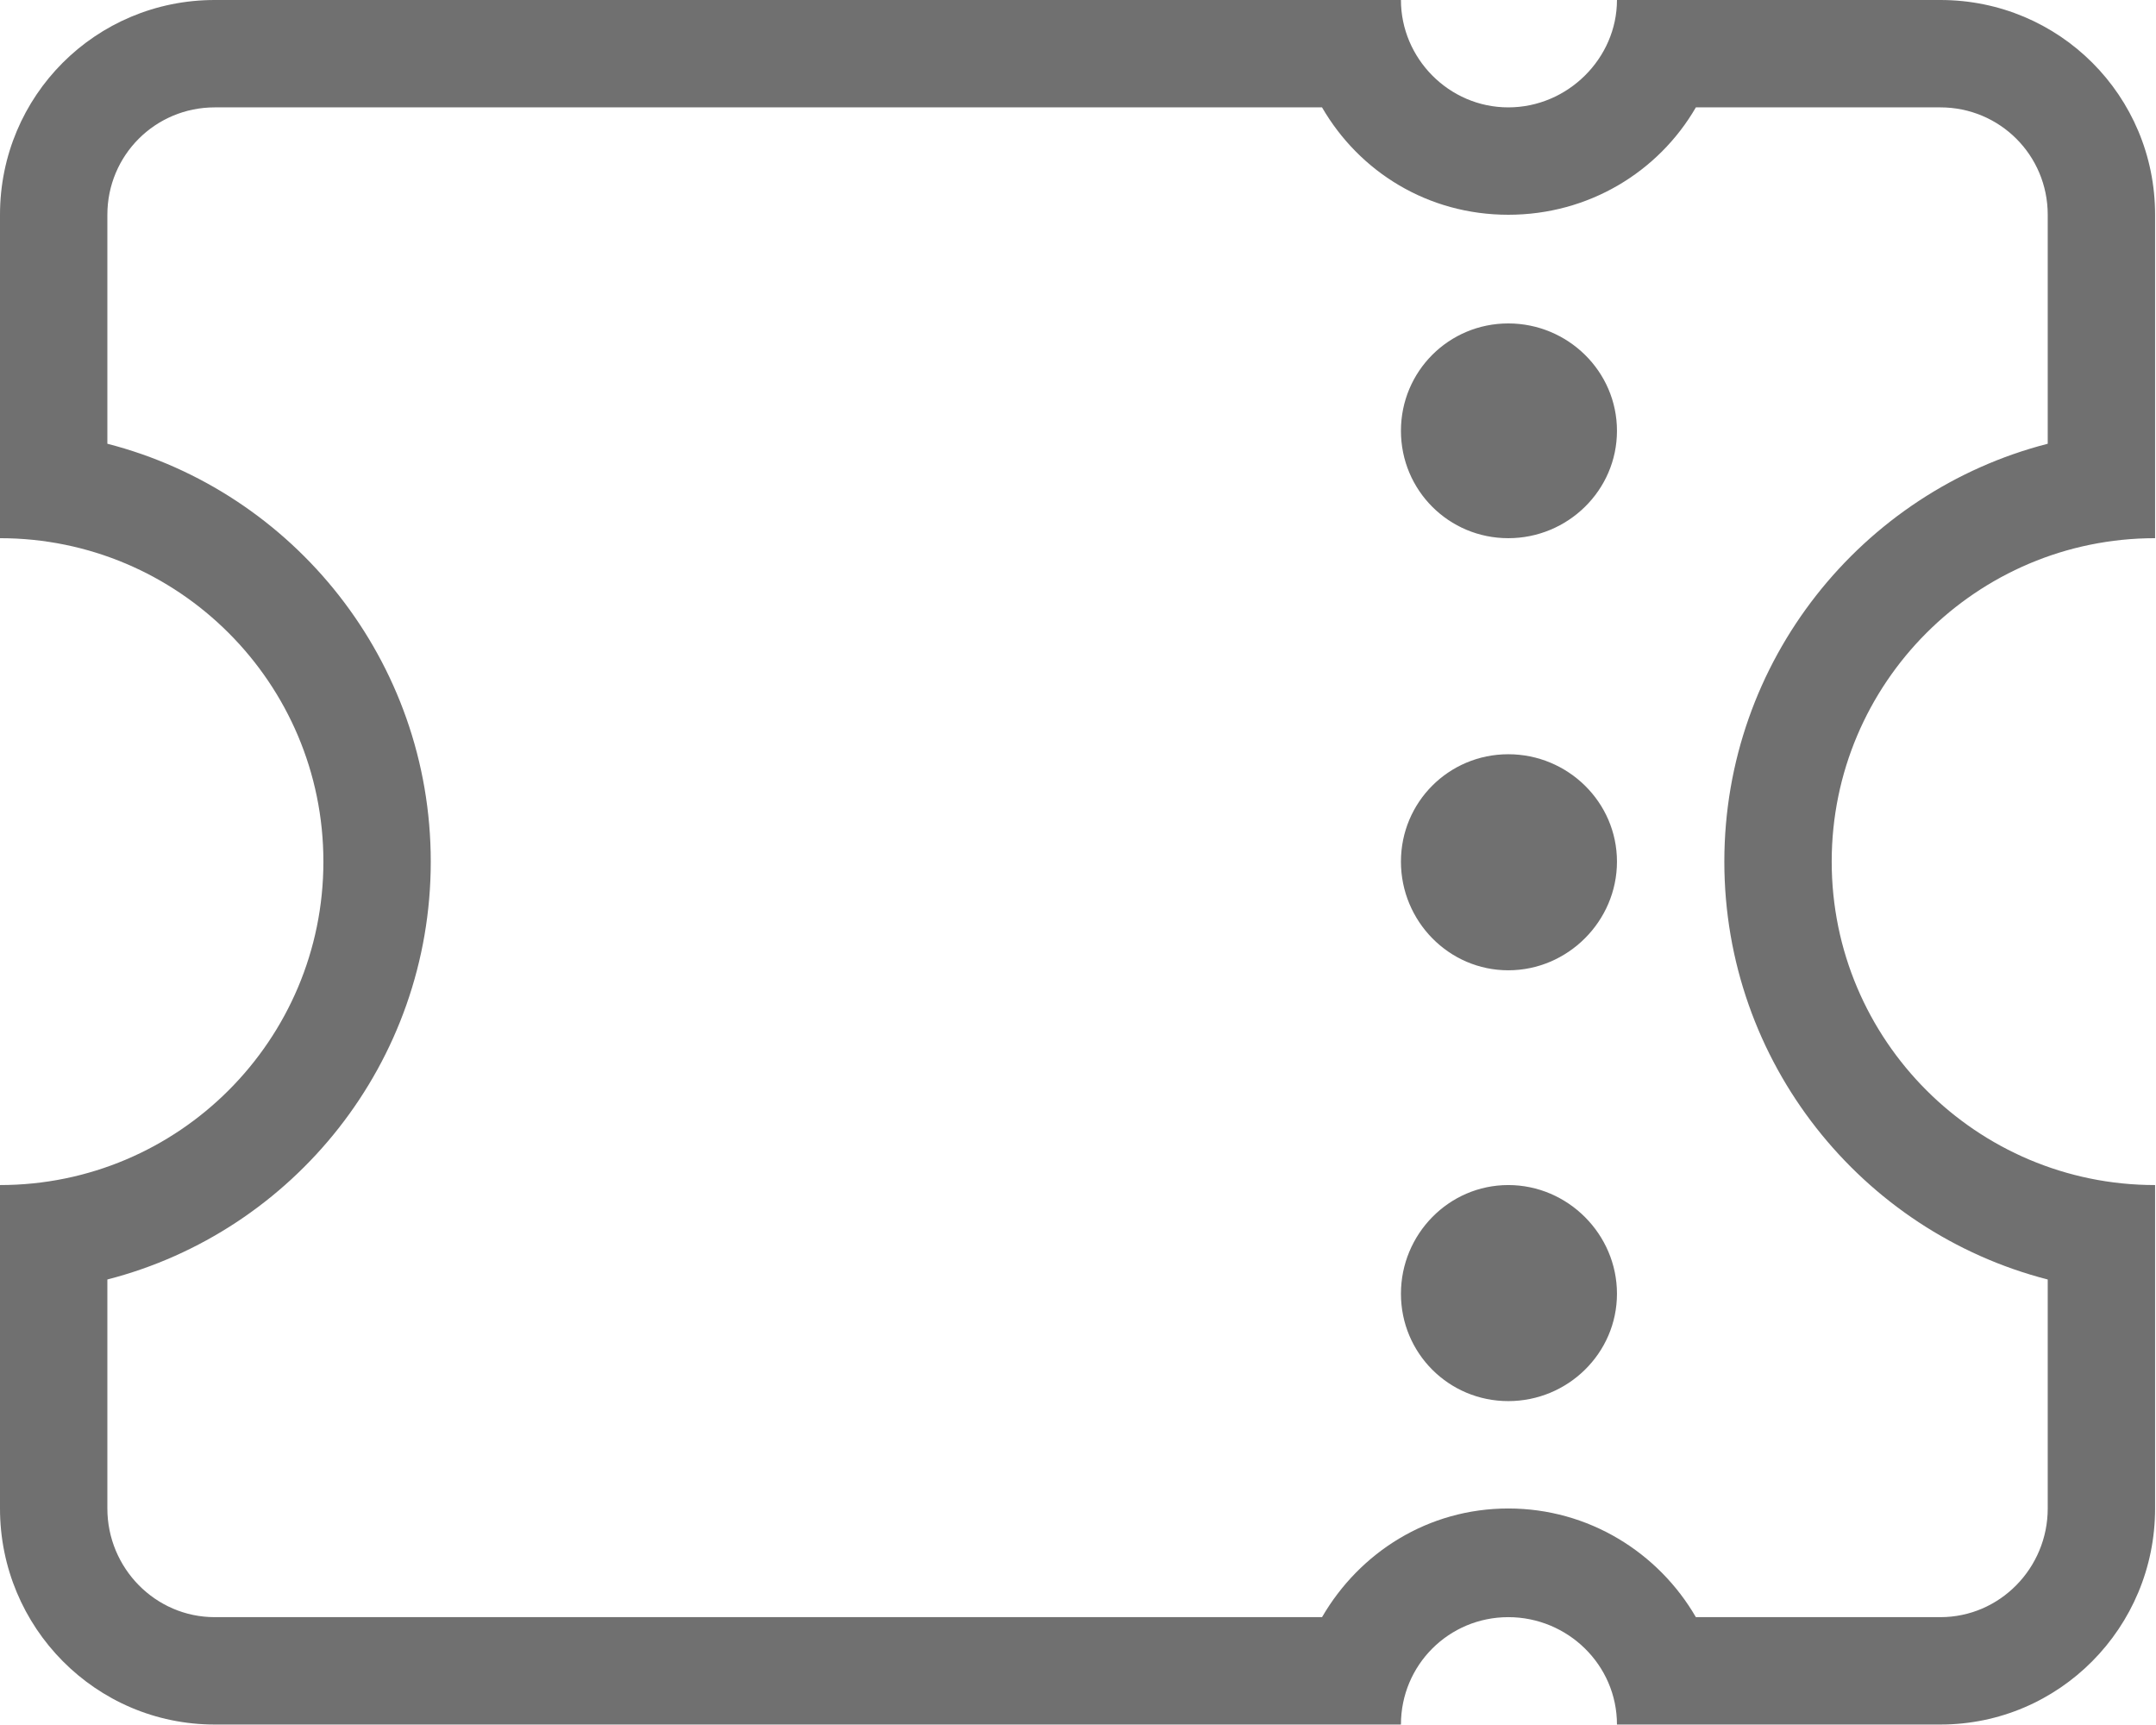 <svg width="16.667" height="13.333" viewBox="0 0 16.667 13.333" fill="none" xmlns="http://www.w3.org/2000/svg" xmlns:xlink="http://www.w3.org/1999/xlink">
	<desc>
			Created with Pixso.
	</desc>
	<defs/>
	<path id="Vector" d="M11.66 1.66C12.28 1.66 12.82 1.33 13.11 0.83L15 0.83C15.46 0.83 15.83 1.2 15.83 1.66L15.83 3.43C14.39 3.8 13.33 5.11 13.33 6.66C13.33 8.21 14.39 9.52 15.83 9.89L15.83 11.66C15.83 12.12 15.46 12.5 15 12.5L13.11 12.5C12.82 12 12.28 11.66 11.66 11.66C11.04 11.66 10.51 12 10.22 12.5L1.66 12.5C1.2 12.5 0.83 12.12 0.83 11.66L0.83 9.89C2.27 9.52 3.33 8.21 3.33 6.66C3.33 5.11 2.27 3.8 0.83 3.43L0.83 1.66C0.83 1.2 1.2 0.83 1.66 0.83L10.22 0.83C10.51 1.33 11.04 1.66 11.66 1.66ZM14.16 6.66C14.16 5.28 15.28 4.16 16.66 4.16L16.66 1.66C16.66 0.74 15.92 0 15 0L12.5 0C12.5 0.45 12.12 0.83 11.66 0.83C11.2 0.83 10.83 0.45 10.83 0L1.66 0C0.74 0 0 0.74 0 1.66L0 4.16C1.38 4.16 2.5 5.28 2.5 6.66C2.5 8.04 1.38 9.16 0 9.16L0 11.66C0 12.58 0.74 13.33 1.66 13.33L10.83 13.33C10.83 12.87 11.2 12.5 11.66 12.5C12.12 12.5 12.5 12.87 12.5 13.33L15 13.33C15.92 13.33 16.66 12.58 16.66 11.66L16.66 9.16C15.28 9.16 14.16 8.04 14.16 6.66ZM11.66 4.16C12.12 4.16 12.5 3.79 12.5 3.33C12.5 2.87 12.12 2.5 11.66 2.5C11.2 2.5 10.83 2.87 10.83 3.33C10.83 3.79 11.2 4.16 11.66 4.16ZM11.66 7.5C12.12 7.5 12.5 7.12 12.5 6.66C12.5 6.2 12.12 5.83 11.66 5.83C11.2 5.83 10.83 6.2 10.83 6.66C10.83 7.12 11.2 7.5 11.66 7.5ZM12.5 10C12.5 10.46 12.12 10.83 11.66 10.83C11.2 10.83 10.83 10.46 10.83 10C10.83 9.54 11.2 9.16 11.66 9.16C12.12 9.16 12.5 9.54 12.5 10Z" fill="#707070" fill-opacity="1" fill-rule="evenodd"/>
</svg>
